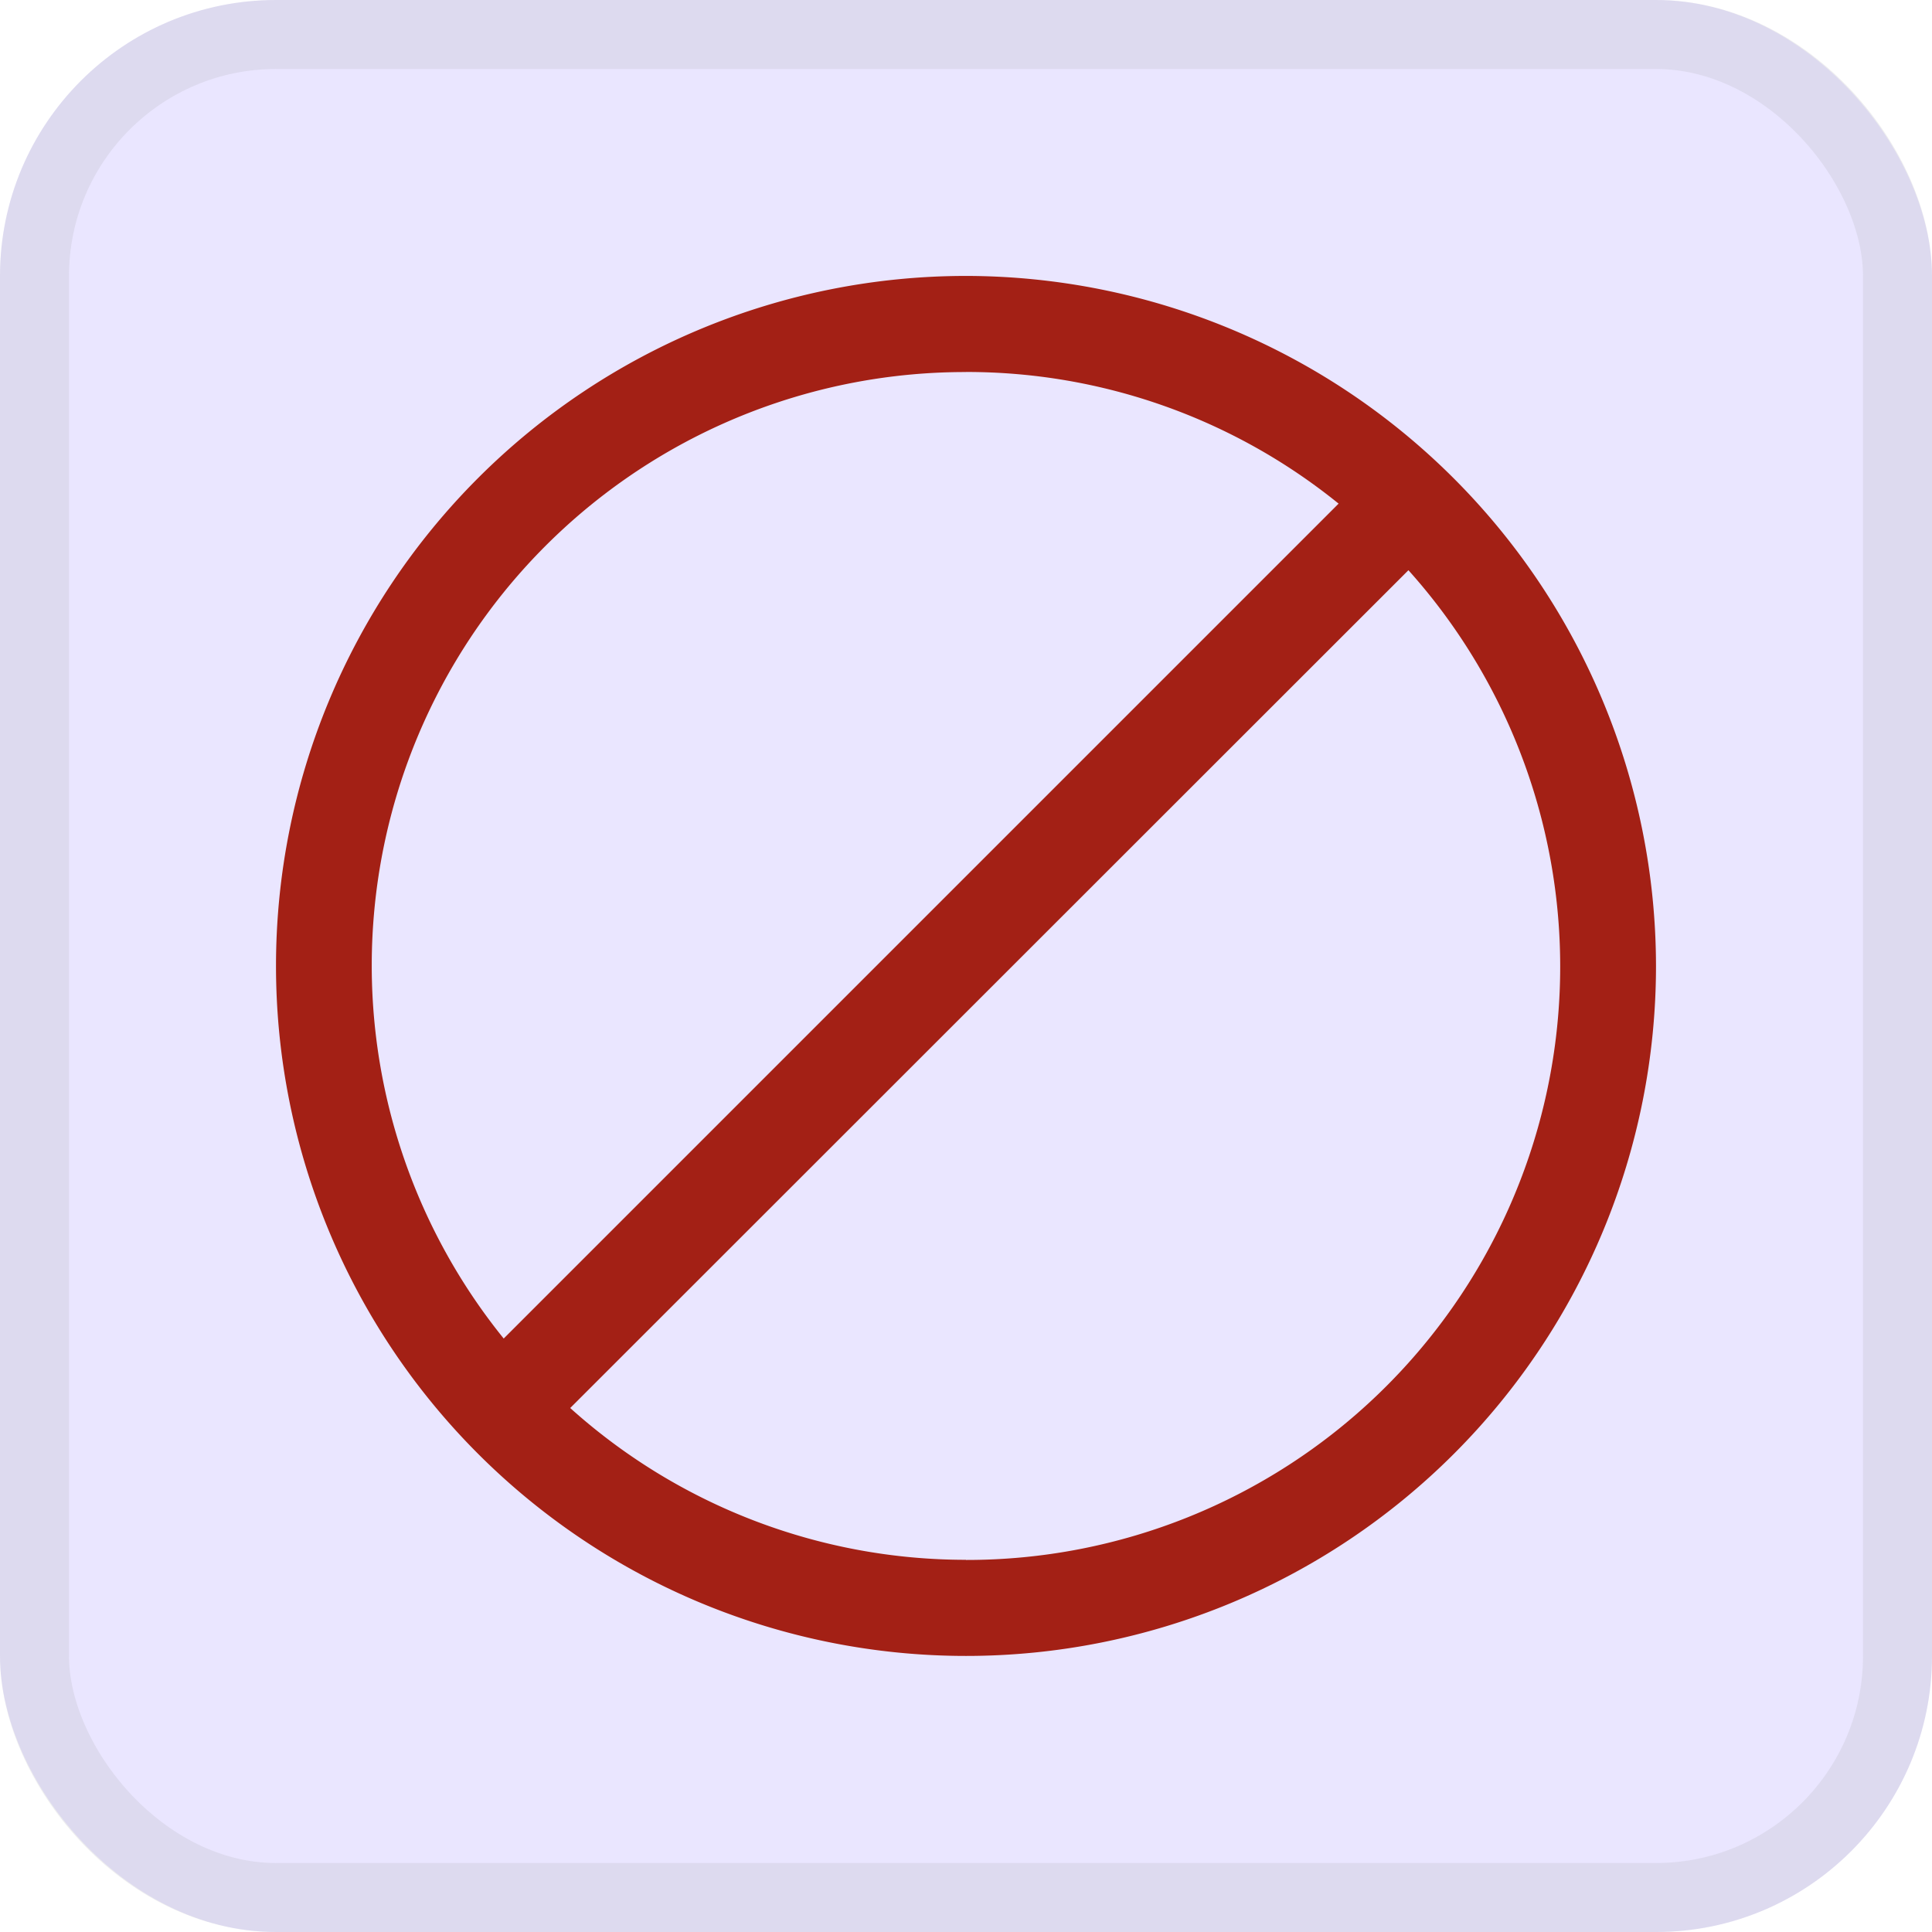 <svg xmlns="http://www.w3.org/2000/svg" width="28" height="28" viewBox="0 0 28 28">
  <g id="Group_25589" data-name="Group 25589" transform="translate(414 -6324)">
    <g id="Rectangle_13309" data-name="Rectangle 13309" transform="translate(-414 6324)" fill="#eae6ff" stroke="rgba(171,170,179,0.2)" stroke-width="1">
      <rect width="28" height="28" rx="4" stroke="none"/>
      <rect x="0.5" y="0.5" width="27" height="27" rx="3.5" fill="none"/>
    </g>
    <g id="svgexport-7_1_" data-name="svgexport-7 (1)" transform="translate(-410 6327.999)">
      <path id="Path_31395" data-name="Path 31395" d="M10,0A10,10,0,1,0,20,10,10.012,10.012,0,0,0,10,0Zm0,1.392A8.566,8.566,0,0,1,15.4,3.3L3.3,15.4A8.6,8.6,0,0,1,10,1.393Zm0,17.215a8.573,8.573,0,0,1-5.736-2.2L16.412,4.265A8.6,8.6,0,0,1,10,18.609Z" transform="translate(0 0)" fill="#a32015"/>
    </g>
  </g>
</svg>
